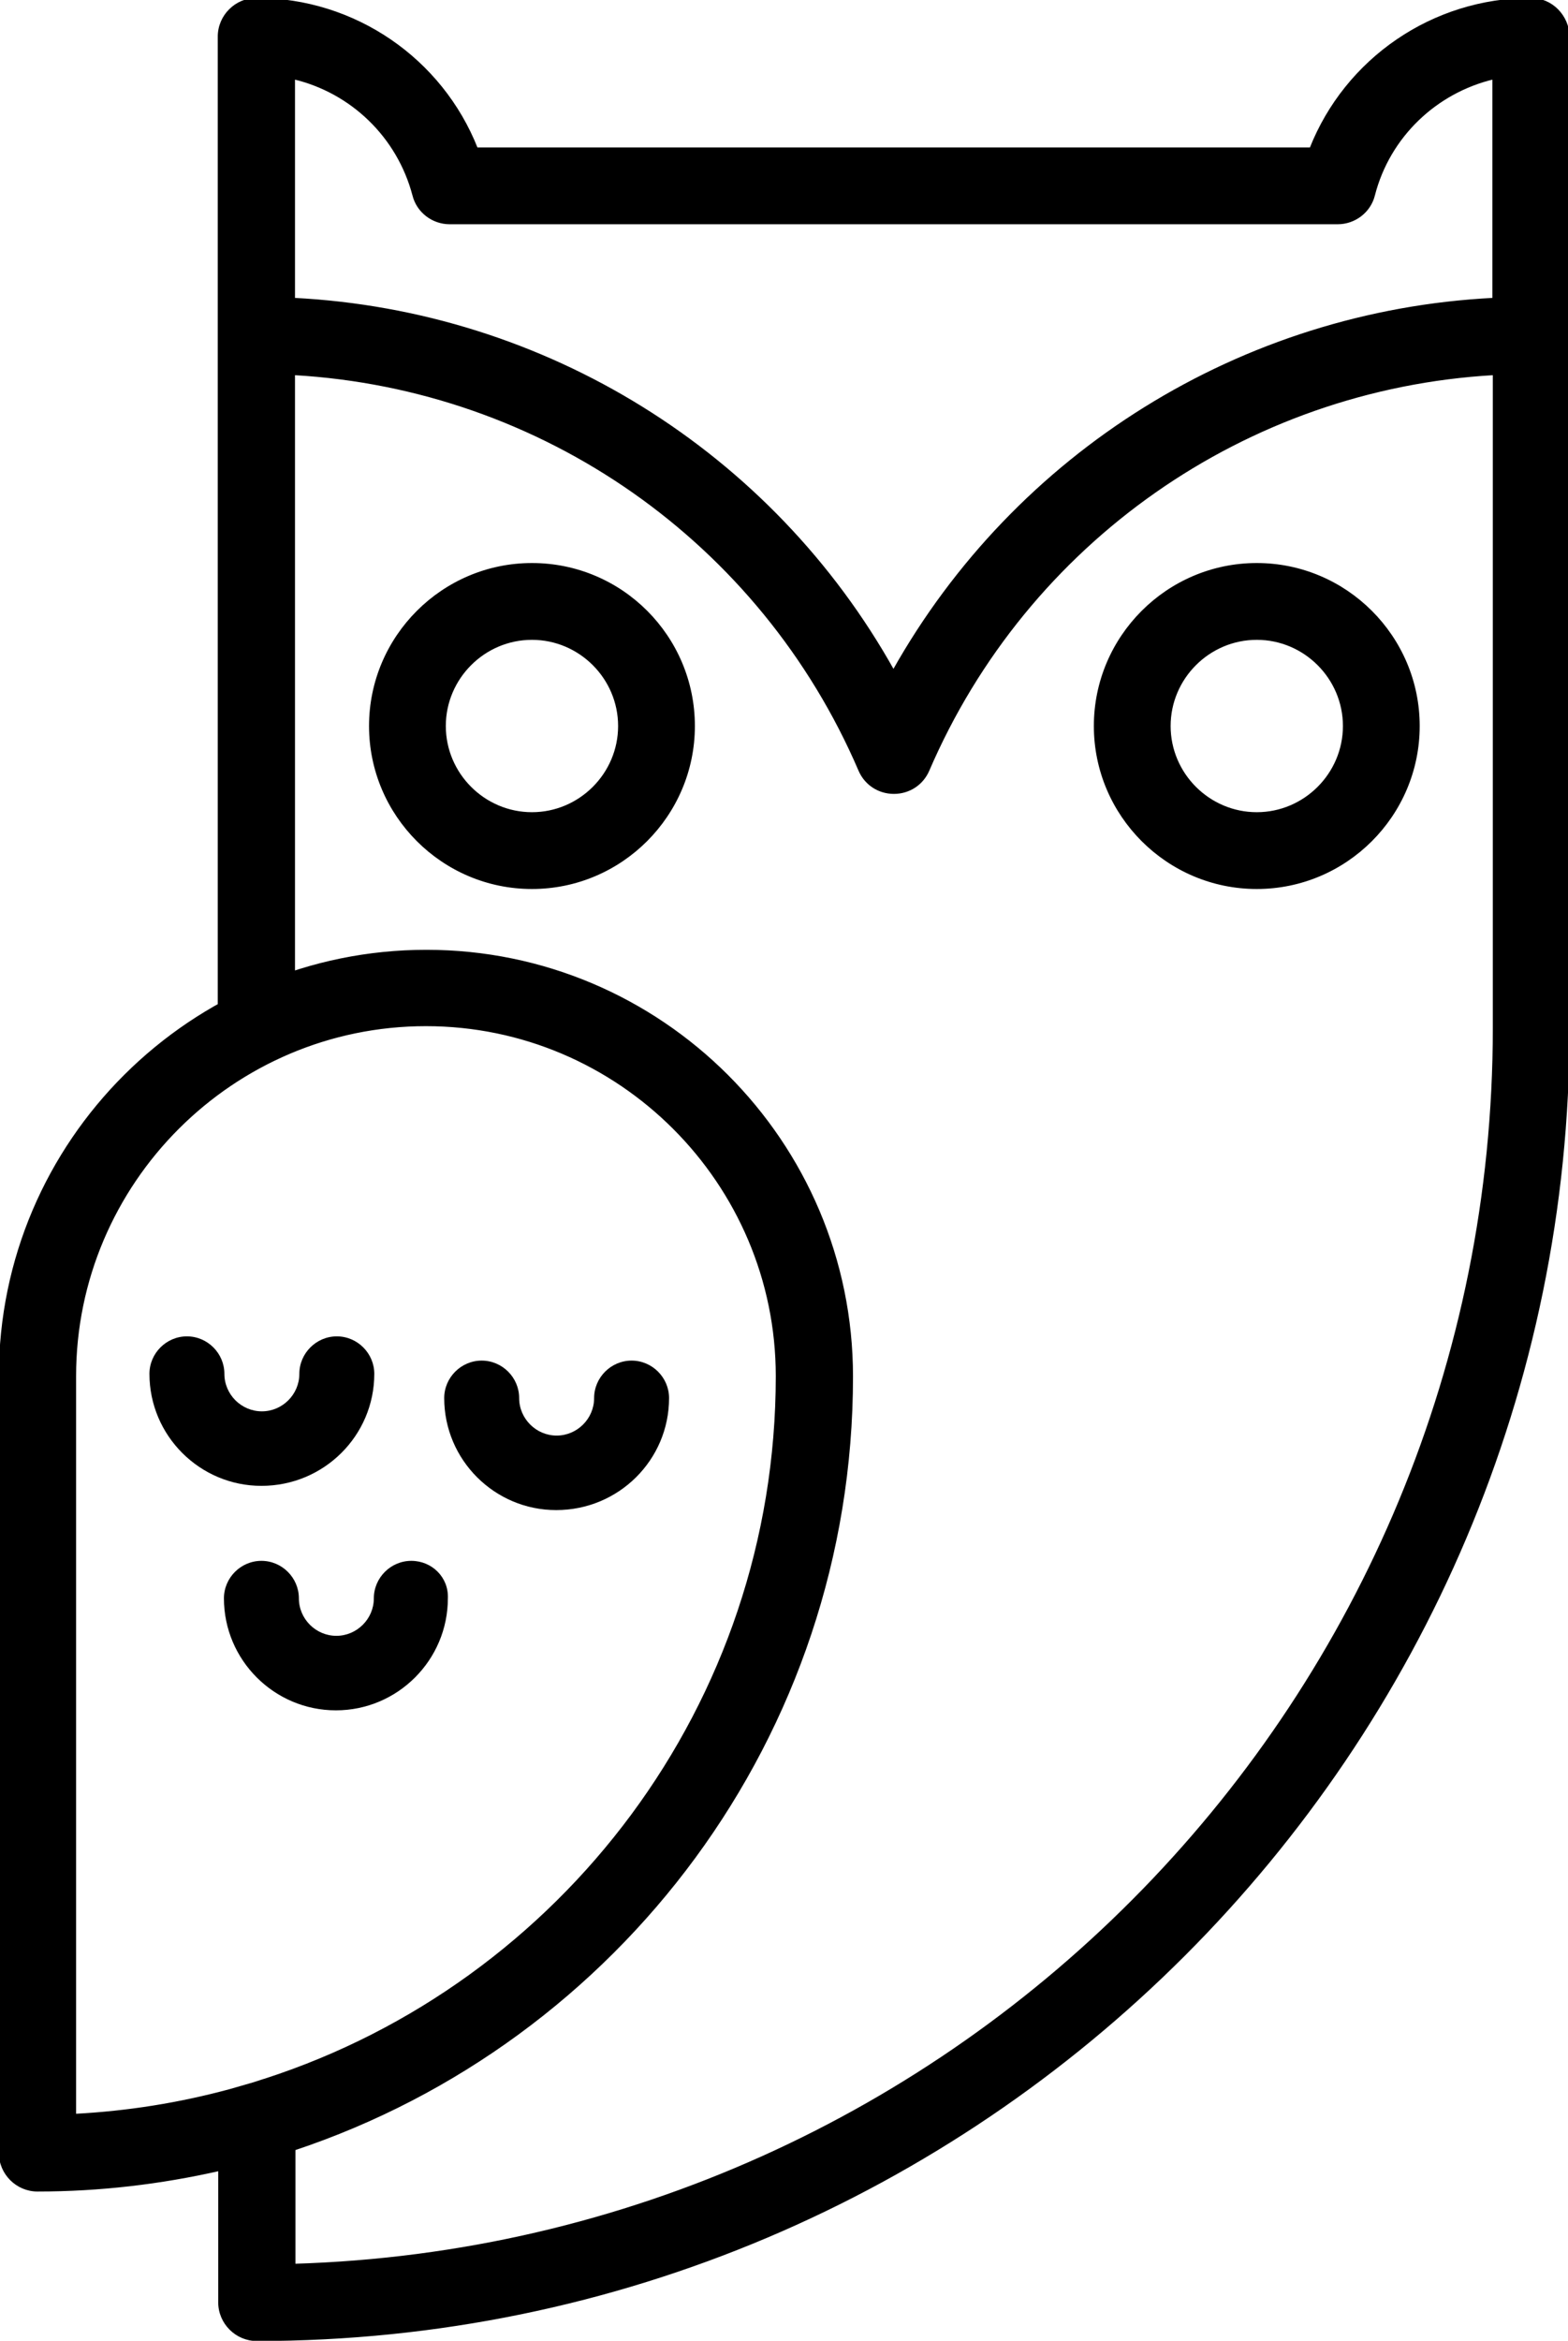 <svg enable-background="new 0 0 343.1 512" viewBox="0 0 343.1 512" xmlns="http://www.w3.org/2000/svg"><path d="m275 123.4c-19.5 0-35.4 15.9-35.4 35.4s15.9 35.4 35.4 35.4 35.4-15.9 35.4-35.4-15.9-35.4-35.4-35.4zm0 54.5c-10.5 0-19.1-8.6-19.1-19.1s8.6-19.1 19.1-19.1 19.1 8.6 19.1 19.1-8.6 19.1-19.1 19.1zm-158.6-54.5c-19.5 0-35.4 15.9-35.4 35.4s15.9 35.4 35.4 35.4 35.4-15.9 35.4-35.4-15.8-35.4-35.4-35.4zm0 54.5c-10.5 0-19.1-8.6-19.1-19.1s8.6-19.1 19.1-19.1 19.1 8.6 19.1 19.1-8.6 19.1-19.1 19.1z" stroke="#000" stroke-miterlimit="10" stroke-width=".5"/><path d="m335-.2c-21.5 0-40.5 13.2-48.2 32.7h-182.5c-7.7-19.5-26.7-32.7-48.2-32.7-4.5 0-8.2 3.7-8.2 8.2v224.2c0 4.5 3.7-6 8.2-6s8.2-.4 8.2-4.9v-139.5c54.4 3.1 102.3 36.6 123.8 86.7 1.3 3 4.2 4.9 7.5 4.9s6.2-1.9 7.5-4.9c21.5-50 69.4-83.6 123.8-86.7v143c0 146.5-117 266.2-262.5 270.6v-25.3c70.8-23.6 122-90.4 122-169 0-51.4-41.8-93.1-93.1-93.1s-93.3 41.6-93.3 93v169.9c0 4.5 3.7 8.2 8.2 8.2 13.7 0 27-1.6 39.8-4.5v29c0 4.5 3.7 8.2 8.2 8.2 158.3 0 287-128.8 287-287v-216.8c-.1-4.5-3.7-8.2-8.2-8.2zm-8.2 65.6c-55.1 2.8-104.5 33.7-131.3 81.4-26.7-47.8-76.2-78.6-131.2-81.4v-48.3c12.6 3 22.8 12.7 26.2 25.6.9 3.6 4.2 6.1 7.9 6.1h194.3c3.7 0 7-2.5 7.9-6.1 3.3-12.9 13.6-22.6 26.2-25.6zm-271.3 390.3c-1.7.5-3.5 1-5.2 1.5-11.1 3-22.4 4.8-33.9 5.4v-161.6c0-42.3 34.5-76.8 76.8-76.8s76.8 34.5 76.8 76.8c0 71.9-47.1 132.9-112 153.9-.1 0-.9.3-2.5.8z" stroke="#000" stroke-miterlimit="10" stroke-width=".5"/><path d="m81.9 300.5c0-4.5-3.7-8.2-8.2-8.2s-8.2 3.7-8.2 8.2-3.7 8.2-8.2 8.2-8.2-3.7-8.2-8.2-3.7-8.2-8.2-8.2-8.2 3.7-8.2 8.2c0 13.5 11 24.5 24.5 24.5 13.7 0 24.7-11 24.7-24.5z"/><path d="m90 341.4c-4.5 0-8.2 3.7-8.2 8.2s-3.7 8.2-8.2 8.2-8.2-3.7-8.2-8.2-3.7-8.2-8.2-8.2-8.2 3.7-8.2 8.2c0 13.5 11 24.5 24.5 24.5s24.5-11 24.5-24.5c.2-4.6-3.5-8.2-8-8.2z"/><path d="m146.4 305.8c0-4.5-3.7-8.2-8.2-8.2s-8.2 3.7-8.2 8.2-3.7 8.2-8.2 8.2-8.2-3.7-8.2-8.2-3.7-8.2-8.2-8.2-8.2 3.7-8.2 8.2c0 13.5 11 24.5 24.5 24.5 13.7 0 24.7-11 24.7-24.5z"/></svg>